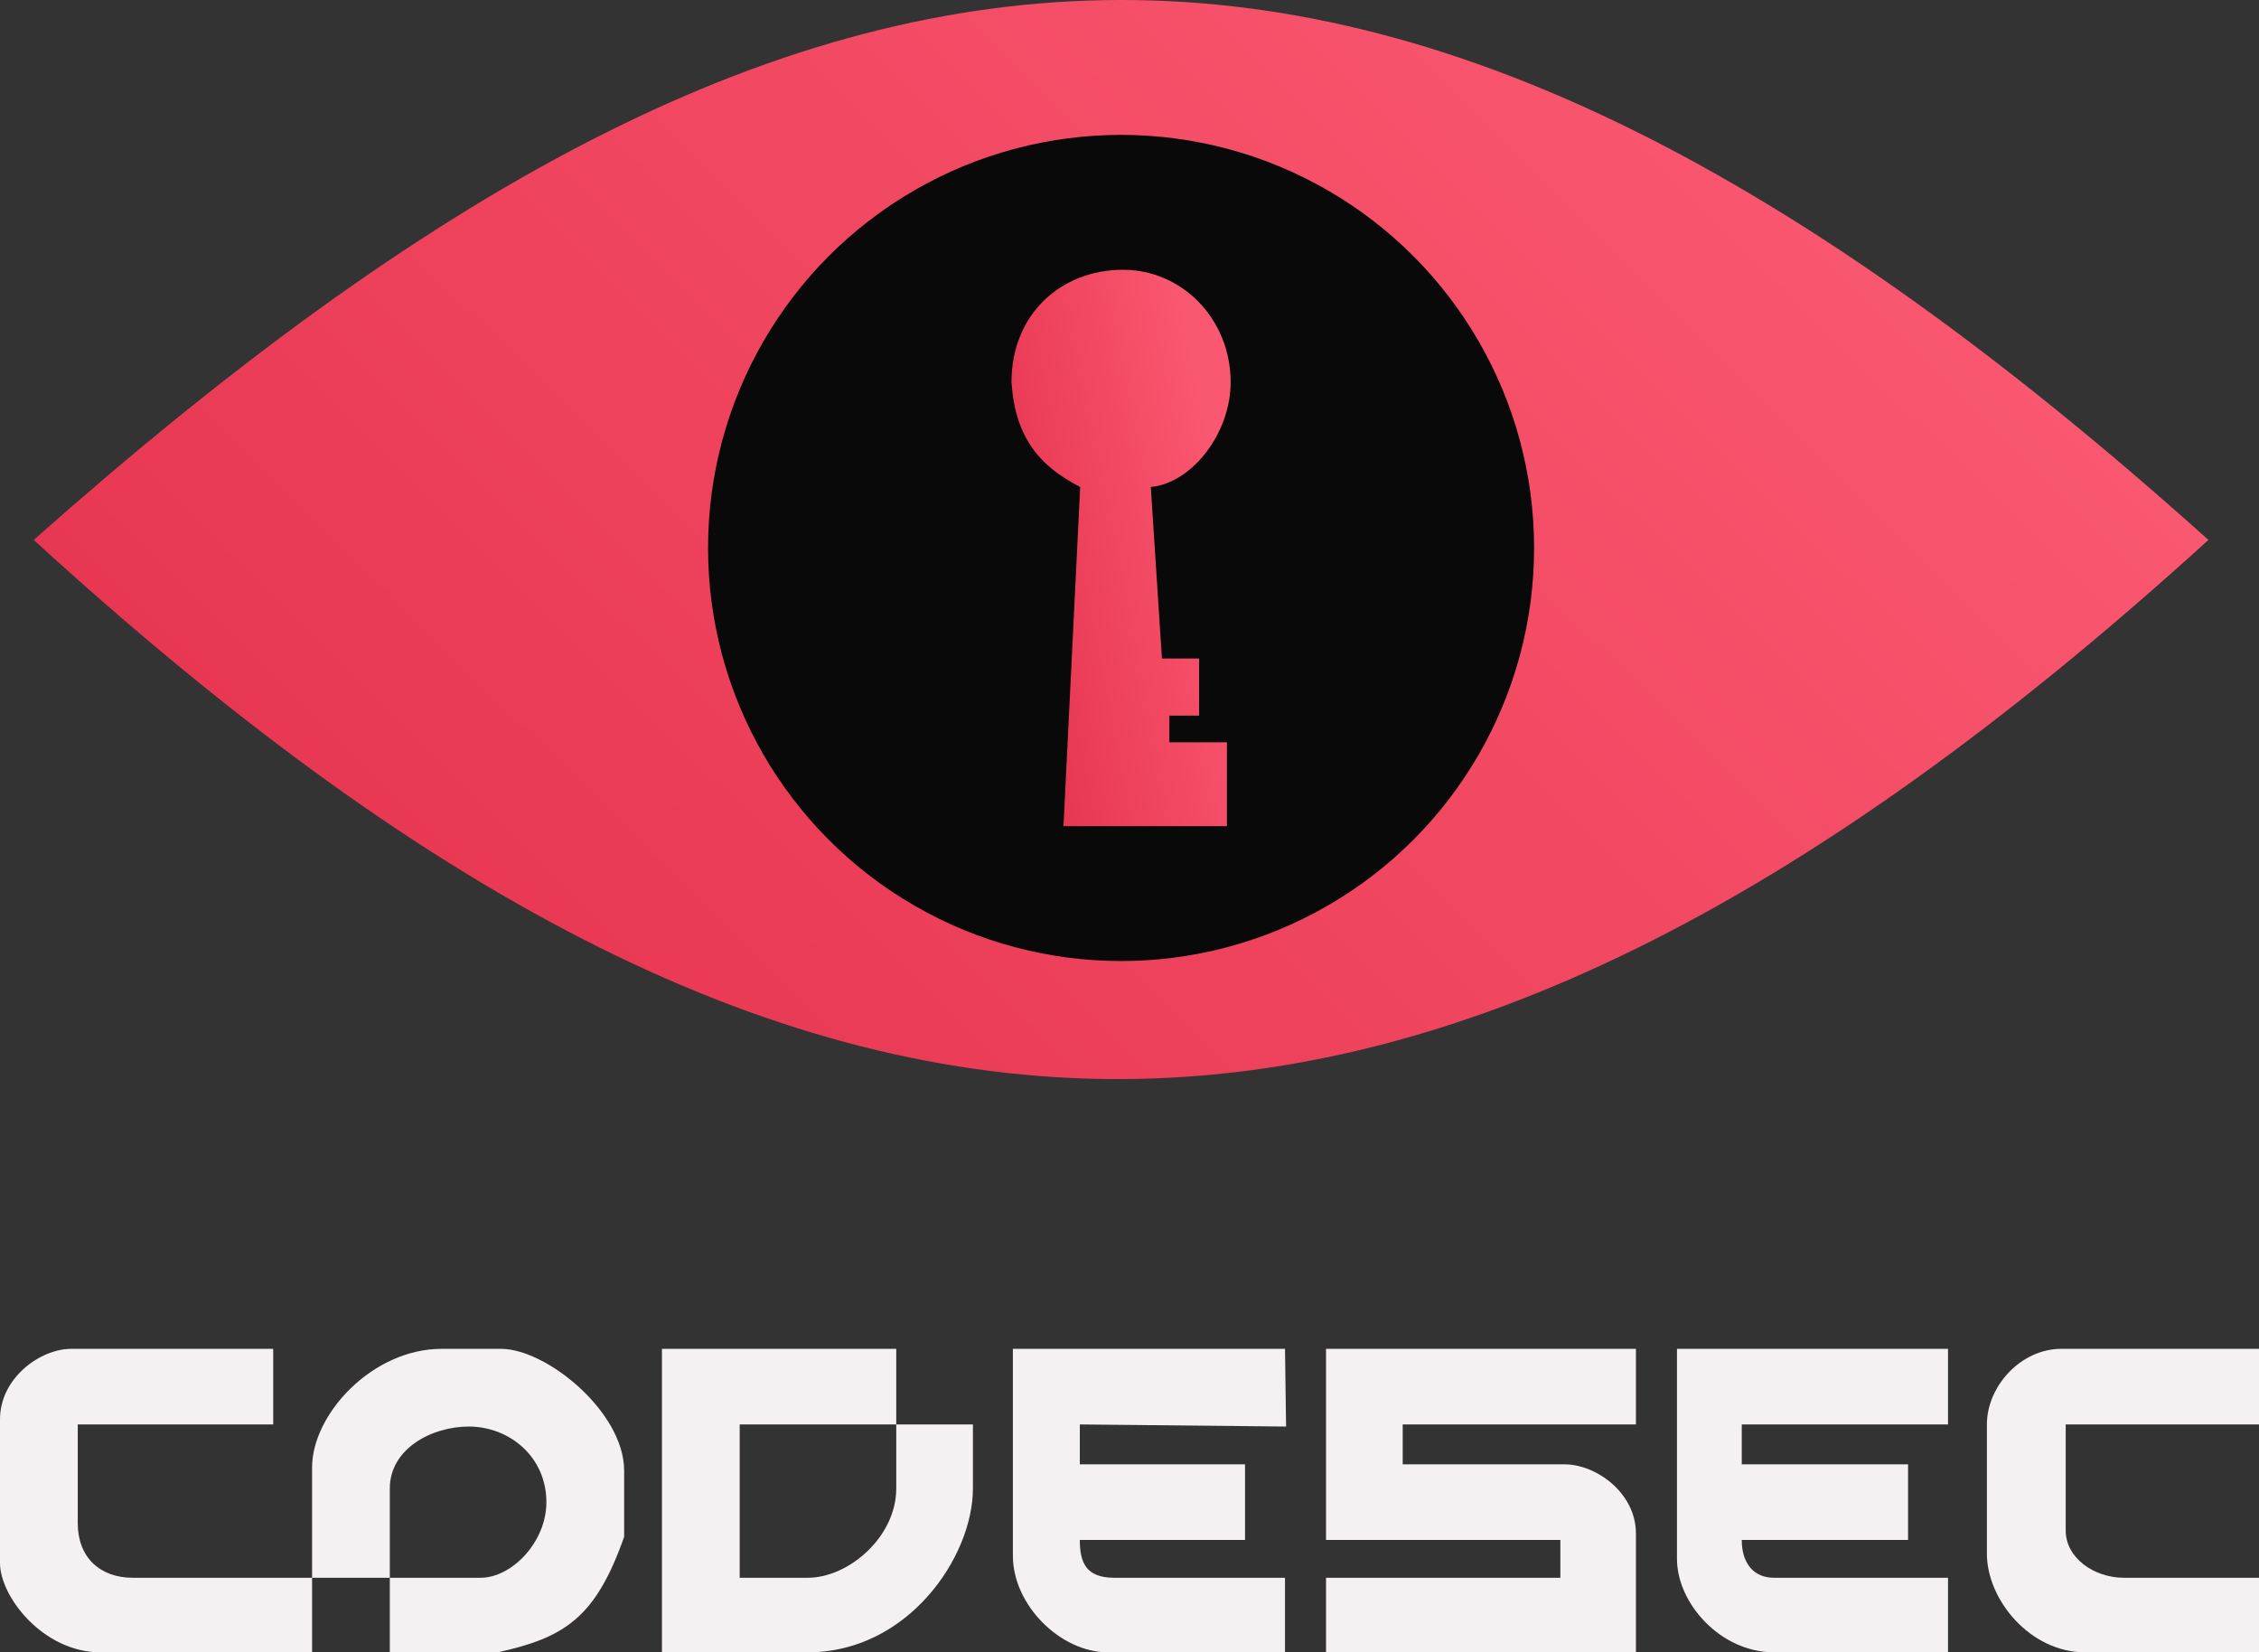 <svg width="134" height="98" viewBox="0 0 134 98" fill="none" xmlns="http://www.w3.org/2000/svg">
<rect x="0" y="0" width="134" height="98" fill="#333333" stroke="none"/>
<path d="M2 32.023C48.471 -9.206 81.841 -12.118 131 32.023C82.961 75.717 47.464 73.588 2 32.023Z" fill="url(#paint0_linear_90_164)"/>
<circle cx="66.5" cy="32.5" r="24.5" fill="#0A0909"/>
<path d="M63.085 49L64.076 28.884C61.653 27.64 60.22 25.945 60 22.668C60 18.599 62.975 16 66.61 16C70.136 16 73 18.938 73 22.668C73 25.719 70.686 28.657 68.263 28.884L68.924 39.055H71.127V42.445H69.364V44.027H72.78V49H63.085Z" fill="url(#paint1_linear_90_164)"/>
<path d="M76.224 80H60.082V92.27C60.082 95.197 62.901 98 65.719 98H76.224V93.578H66.103C64.438 93.578 64.053 92.706 64.053 91.336H73.854V86.851H64.053V84.484L76.288 84.609L76.224 80Z" fill="#F5F0F1"/>
<path d="M97.041 80H78.658V91.336H92.557V93.578H78.658V98H97.041V90.962C97.041 88.533 94.671 86.851 92.814 86.851H83.206V84.484H97.041V80Z" fill="#F5F0F1"/>
<path d="M115.553 80H99.475V92.457C99.475 95.073 102.037 98 105.24 98H115.553V93.578H105.24C103.959 93.578 103.318 92.644 103.318 91.336H113.183V86.851H103.318V84.484H115.553V80Z" fill="#F5F0F1"/>
<path d="M122.278 80C119.844 80 117.859 82.242 117.859 84.484V92.145C117.859 94.886 120.421 98 123.687 98H134V93.578H125.993C124.2 93.578 122.534 92.394 122.534 90.775V84.484H134V80H122.278Z" fill="#F5F0F1"/>
<path fill-rule="evenodd" clip-rule="evenodd" d="M16.206 80H4.228C2.37 80 0 81.744 0 84.173V92.706C0 94.699 2.562 98 5.957 98H18.512V93.578H23.123V98H29.529C33.505 97.12 35.335 95.945 37.023 91.149V87.225C37.023 83.737 32.411 80 29.721 80H26.198C22.099 80 18.512 83.862 18.512 87.038V93.578H7.879C5.893 93.578 4.612 92.332 4.612 90.339V84.484H16.206V80ZM23.123 93.578V88.284C23.123 85.917 25.621 84.609 27.799 84.609C30.233 84.609 32.411 86.415 32.411 89.093C32.411 91.46 30.361 93.578 28.504 93.578H23.123Z" fill="#F5F0F1"/>
<path fill-rule="evenodd" clip-rule="evenodd" d="M39.265 80V98H47.912C53.869 98 57.712 92.332 57.712 88.284V84.484H53.164V80H39.265ZM53.164 84.484H43.877V93.578H47.912C50.346 93.578 53.164 91.149 53.164 88.284V84.484Z" fill="#F5F0F1"/>
<defs>
<linearGradient id="paint0_linear_90_164" x1="131" y1="32" x2="66.935" y2="96.499" gradientUnits="userSpaceOnUse">
<stop stop-color="#FA5770"/>
<stop offset="1" stop-color="#E83752"/>
</linearGradient>
<linearGradient id="paint1_linear_90_164" x1="73" y1="32.5" x2="60.485" y2="34.963" gradientUnits="userSpaceOnUse">
<stop stop-color="#FA5770"/>
<stop offset="1" stop-color="#E83752"/>
</linearGradient>
</defs>
</svg>
